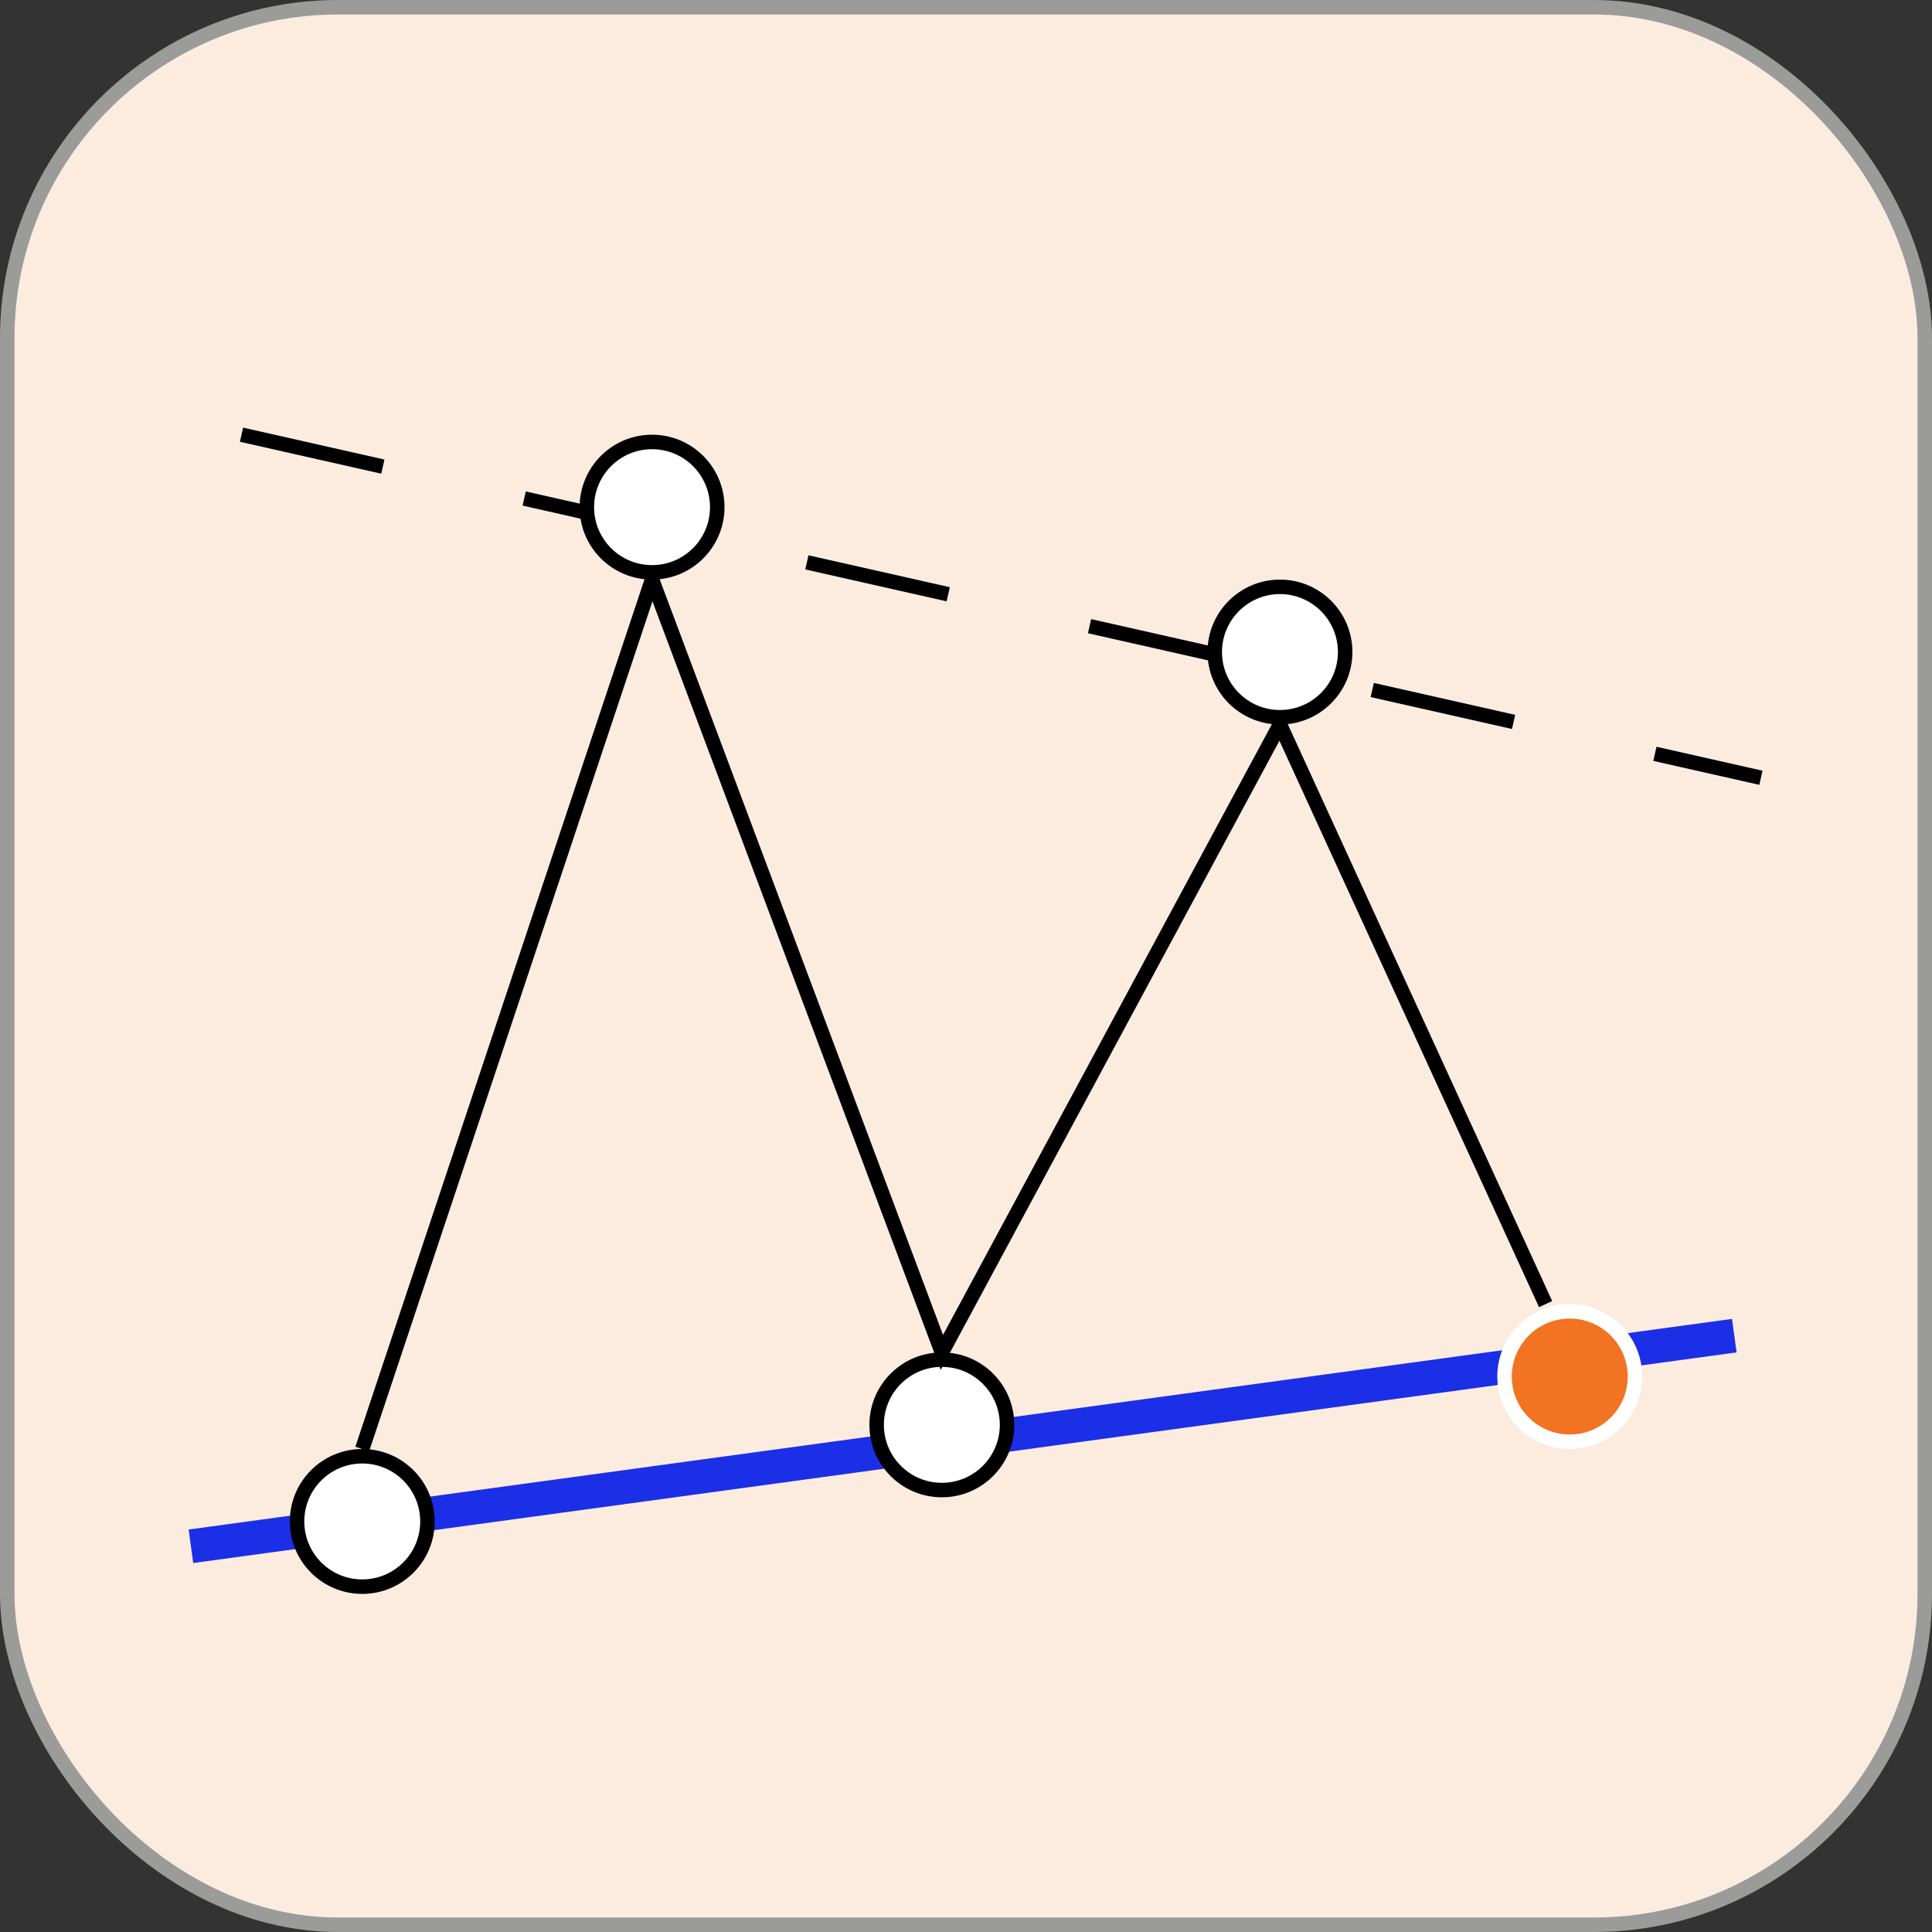 <svg width="40" height="40" viewBox="0 0 40 40" fill="none" xmlns="http://www.w3.org/2000/svg">
<rect x="0" y="0" width="40" height="40" fill="#333333" stroke="none"/>
<rect x="0.15" y="0.15" width="39.7" height="39.7" rx="6.85" fill="#FCECE0" stroke="#9B9B9A" stroke-width="0.3"/>
<line x1="3.953" y1="32.014" x2="35.907" y2="27.653" stroke="#1B2FE7" stroke-width="0.7"/>
<circle cx="32.5" cy="28.5" r="1.35" fill="#F27321" stroke="white" stroke-width="0.3"/>
<circle cx="19.5" cy="29.5" r="1.35" fill="white" stroke="black" stroke-width="0.3"/>
<circle cx="7.5" cy="31.5" r="1.35" fill="white" stroke="black" stroke-width="0.3"/>
<path d="M7.5 30L13.5 12L19.5 28L26.5 15L32 27" stroke="black" stroke-width="0.3"/>
<path d="M5 9L36.458 16.103" stroke="black" stroke-width="0.3" stroke-dasharray="3 3"/>
<circle cx="13.5" cy="10.5" r="1.35" fill="white" stroke="black" stroke-width="0.3"/>
<circle cx="26.5" cy="13.5" r="1.35" fill="white" stroke="black" stroke-width="0.3"/>
</svg>

